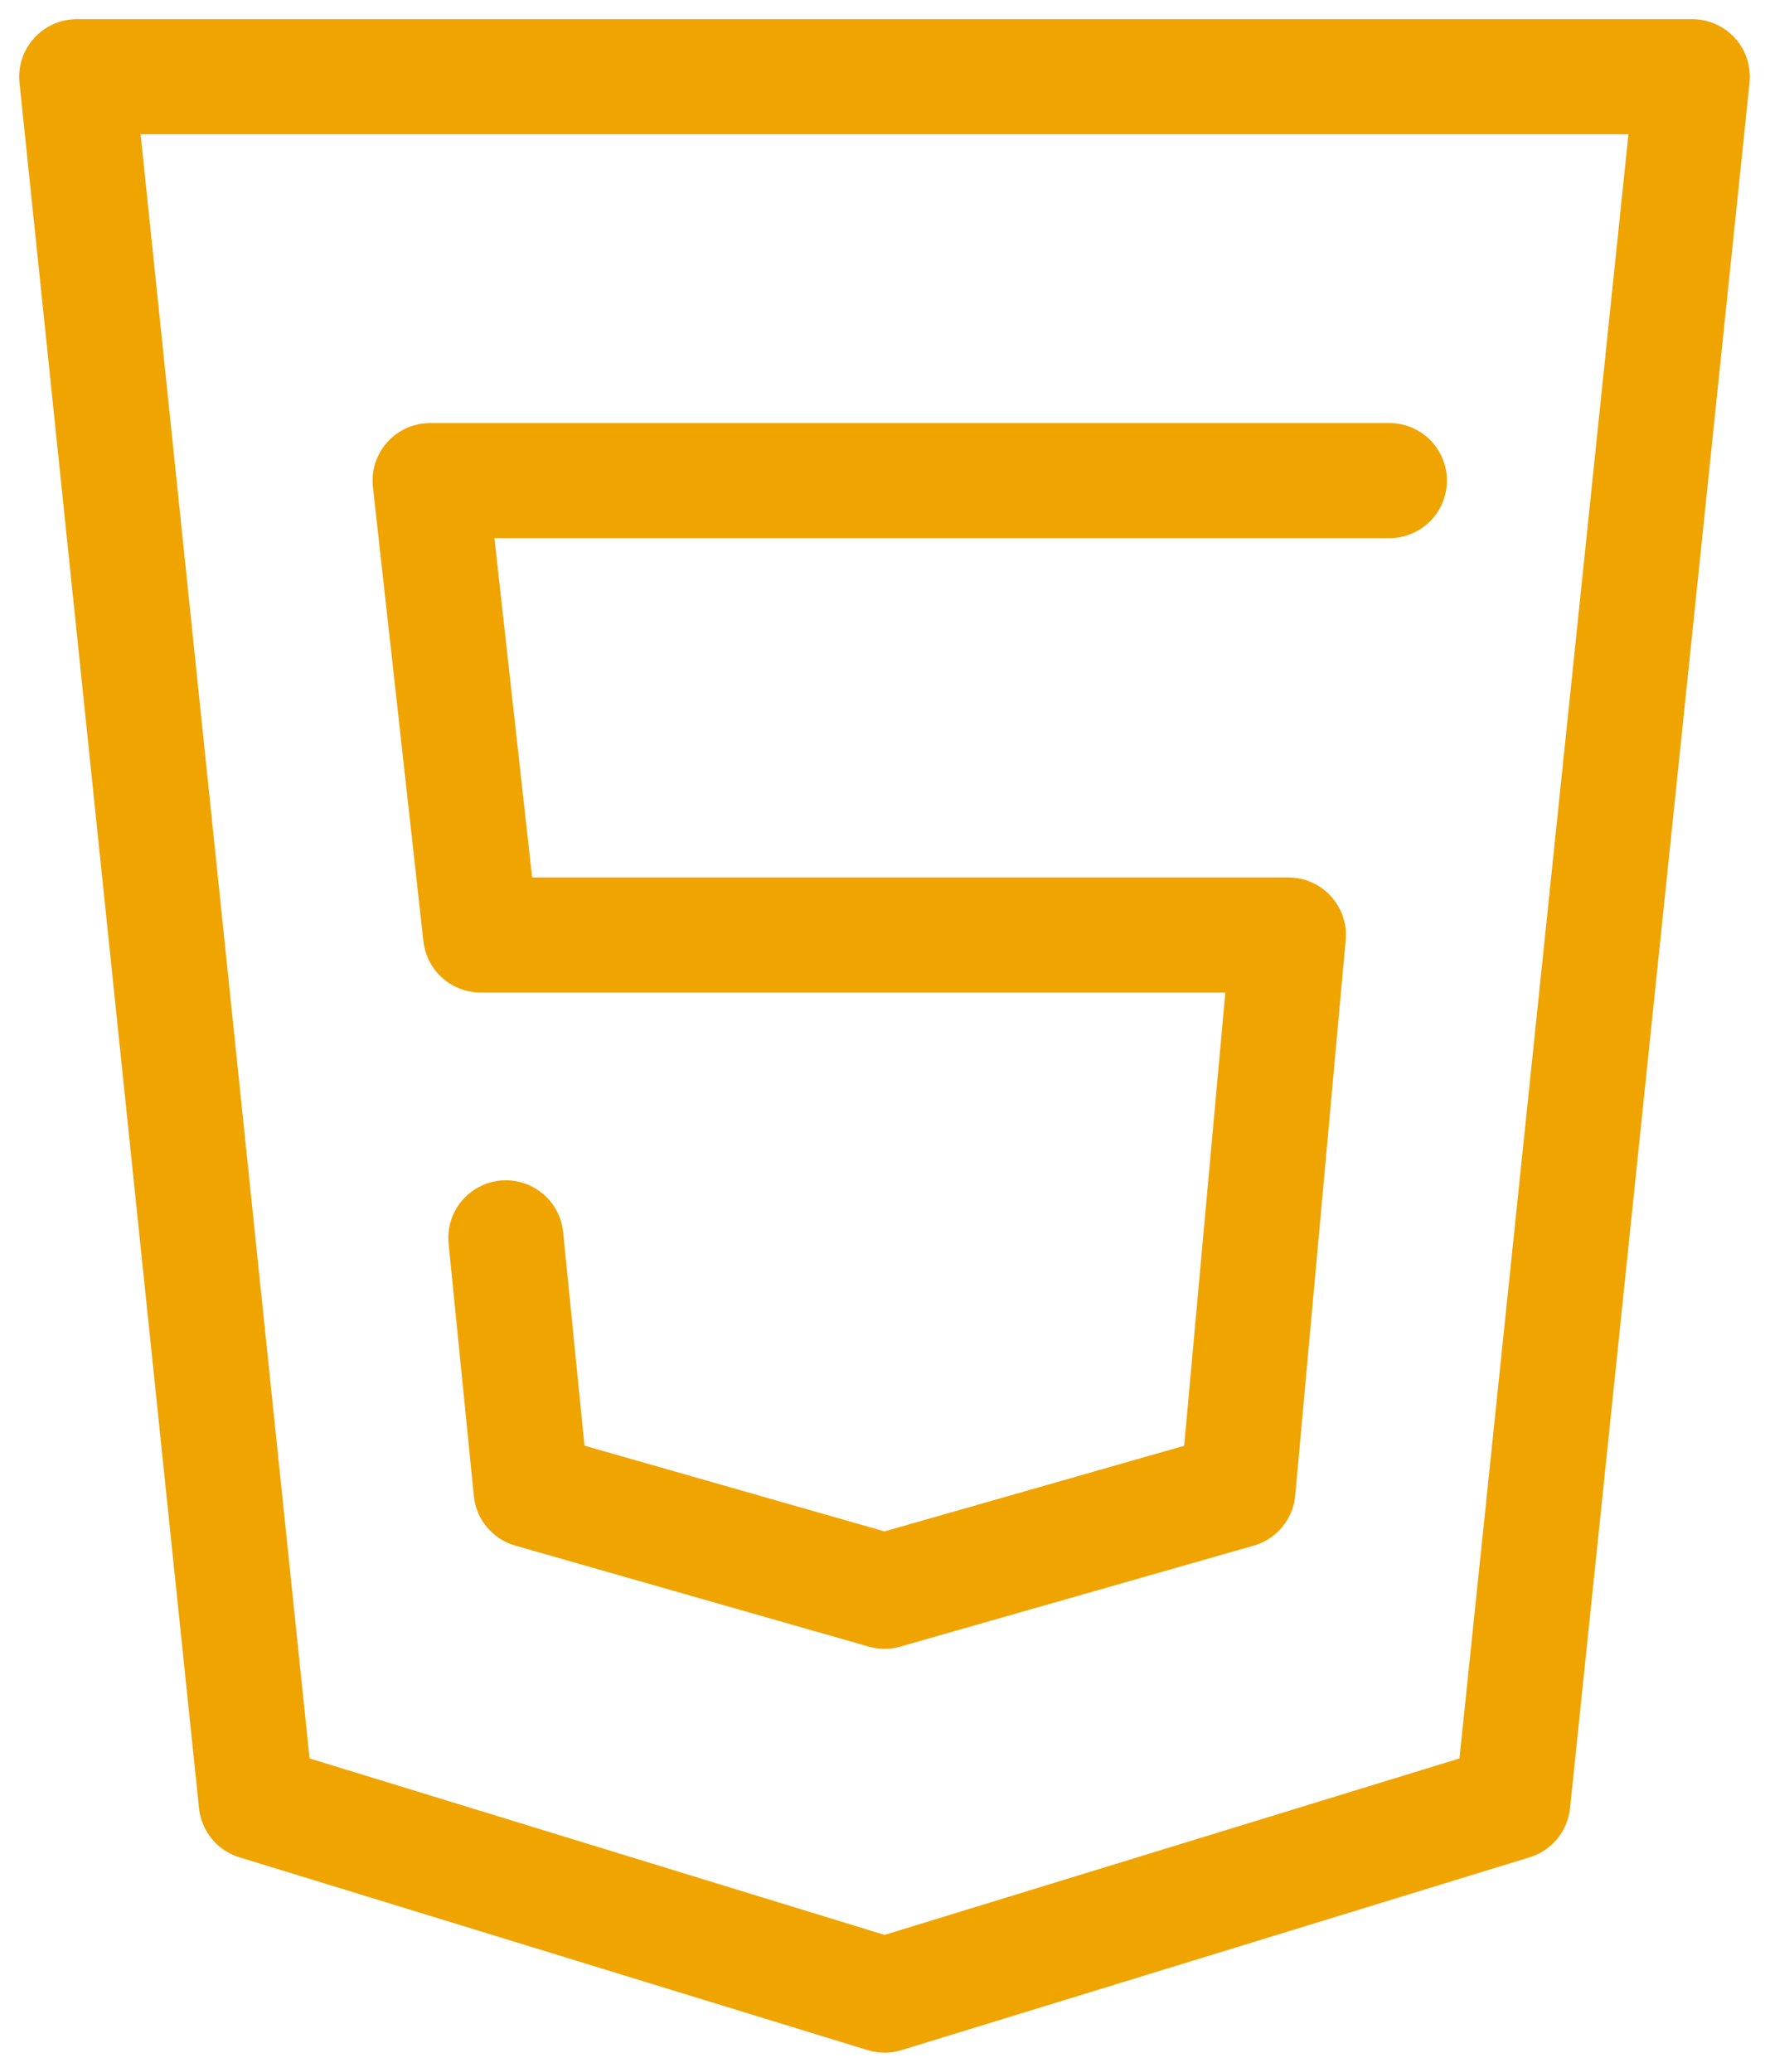 <svg width="46" height="54" viewBox="0 0 46 54" fill="none" xmlns="http://www.w3.org/2000/svg">
<path d="M2 2L6.679 46.974L23.053 52L39.426 46.974L44.105 2H2Z" stroke="#F0A400" stroke-width="3" stroke-linecap="round" stroke-linejoin="round"/>
<path d="M36.21 12.526H11.21L12.526 24.369H33.578L32.263 38.842L23.052 41.474L13.842 38.842L13.184 32.263" stroke="#F0A400" stroke-width="3" stroke-linecap="round" stroke-linejoin="round"/>
</svg>
